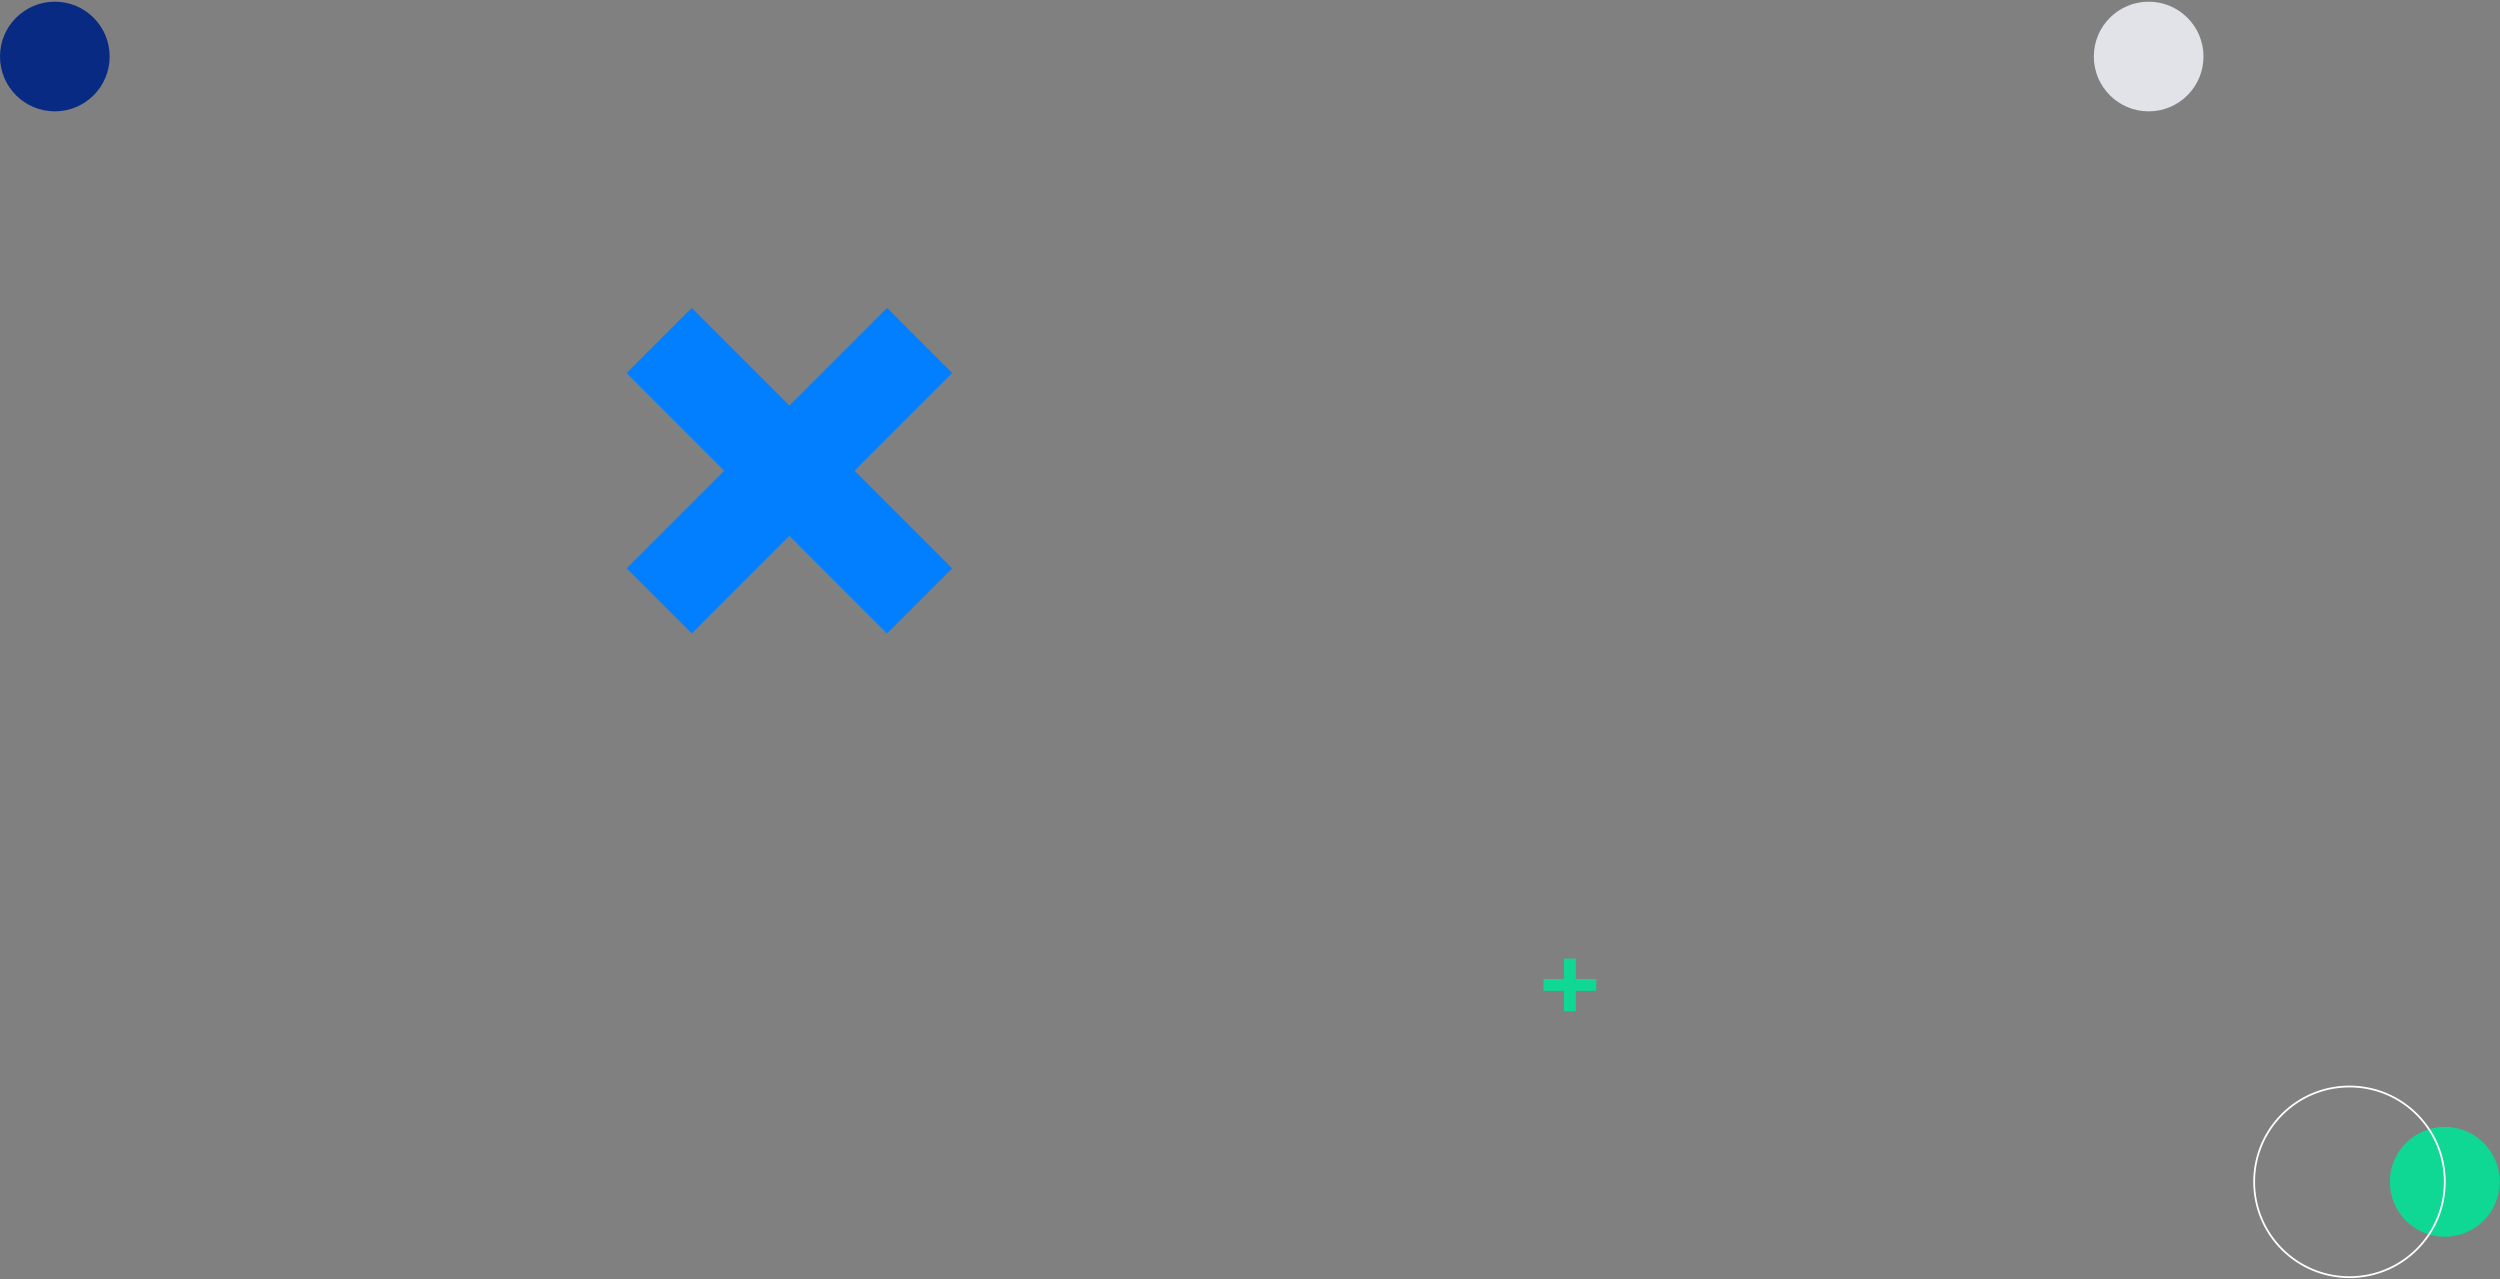 <?xml version="1.0" encoding="UTF-8"?>
<svg width="1231px" height="630px" viewBox="0 0 1231 630" version="1.1" xmlns="http://www.w3.org/2000/svg" xmlns:xlink="http://www.w3.org/1999/xlink">
    <rect x="0" y="0" width="1231" height="630" fill="#808080" stroke="none"/>
    <!-- Generator: Sketch 50.2 (55047) - http://www.bohemiancoding.com/sketch -->
    <title>Group 12</title>
    <desc>Created with Sketch.</desc>
    <defs></defs>
    <g id="Web" stroke="none" stroke-width="1" fill="none" fill-rule="evenodd">
        <g id="Desktop-HD" transform="translate(-145, -2499)">
            <g id="BG" transform="translate(-839, -29)">
                <g id="Group" transform="translate(0, 29)">
                    <g id="Group-122">
                        <g id="Group-18">
                            <g id="Group-12" transform="translate(984, 2499)">
                                <path d="M1085,27.83 C1085,12.918 1072.911,0.83 1058,0.83 C1043.088,0.83 1031,12.918 1031,27.83 C1031,42.742 1043.088,54.83 1058,54.83 C1072.911,54.83 1085,42.742 1085,27.83" id="Fill-2" fill="#E2E3E8"></path>
                                <path d="M54,27.83 C54,12.918 41.911,0.83 27,0.83 C12.088,0.83 0,12.918 0,27.83 C0,42.742 12.088,54.83 27,54.83 C41.911,54.83 54,42.742 54,27.83" id="Fill-2-Copy" fill="#082A82"></path>
                                <path d="M1203.823,608.985 C1188.885,608.985 1176.775,596.876 1176.775,581.937 C1176.775,566.999 1188.885,554.889 1203.823,554.889 C1218.761,554.889 1230.871,566.999 1230.871,581.937 C1230.871,596.876 1218.761,608.985 1203.823,608.985" id="Fill-4" fill="#0FD895"></path>
                                <path d="M1156.883,628.877 C1130.959,628.877 1109.944,607.861 1109.944,581.938 C1109.944,556.014 1130.959,534.998 1156.883,534.998 C1182.807,534.998 1203.822,556.014 1203.822,581.938 C1203.822,607.861 1182.807,628.877 1156.883,628.877 Z" id="Stroke-6" stroke="#FFFFFF" stroke-width="0.877"></path>
                                <path d="M452.829,167.644 L324.577,295.896" id="Stroke-8" stroke="#017FFF" stroke-width="45.344"></path>
                                <path d="M452.829,295.896 L324.577,167.644" id="Stroke-10" stroke="#017FFF" stroke-width="45.344"></path>
                                <path d="M773,472 L773,498" id="Stroke-22" stroke="#0FD895" stroke-width="5.829"></path>
                                <path d="M786,485 L760,485" id="Stroke-24" stroke="#0FD895" stroke-width="5.829"></path>
                            </g>
                        </g>
                    </g>
                </g>
            </g>
        </g>
    </g>
</svg>